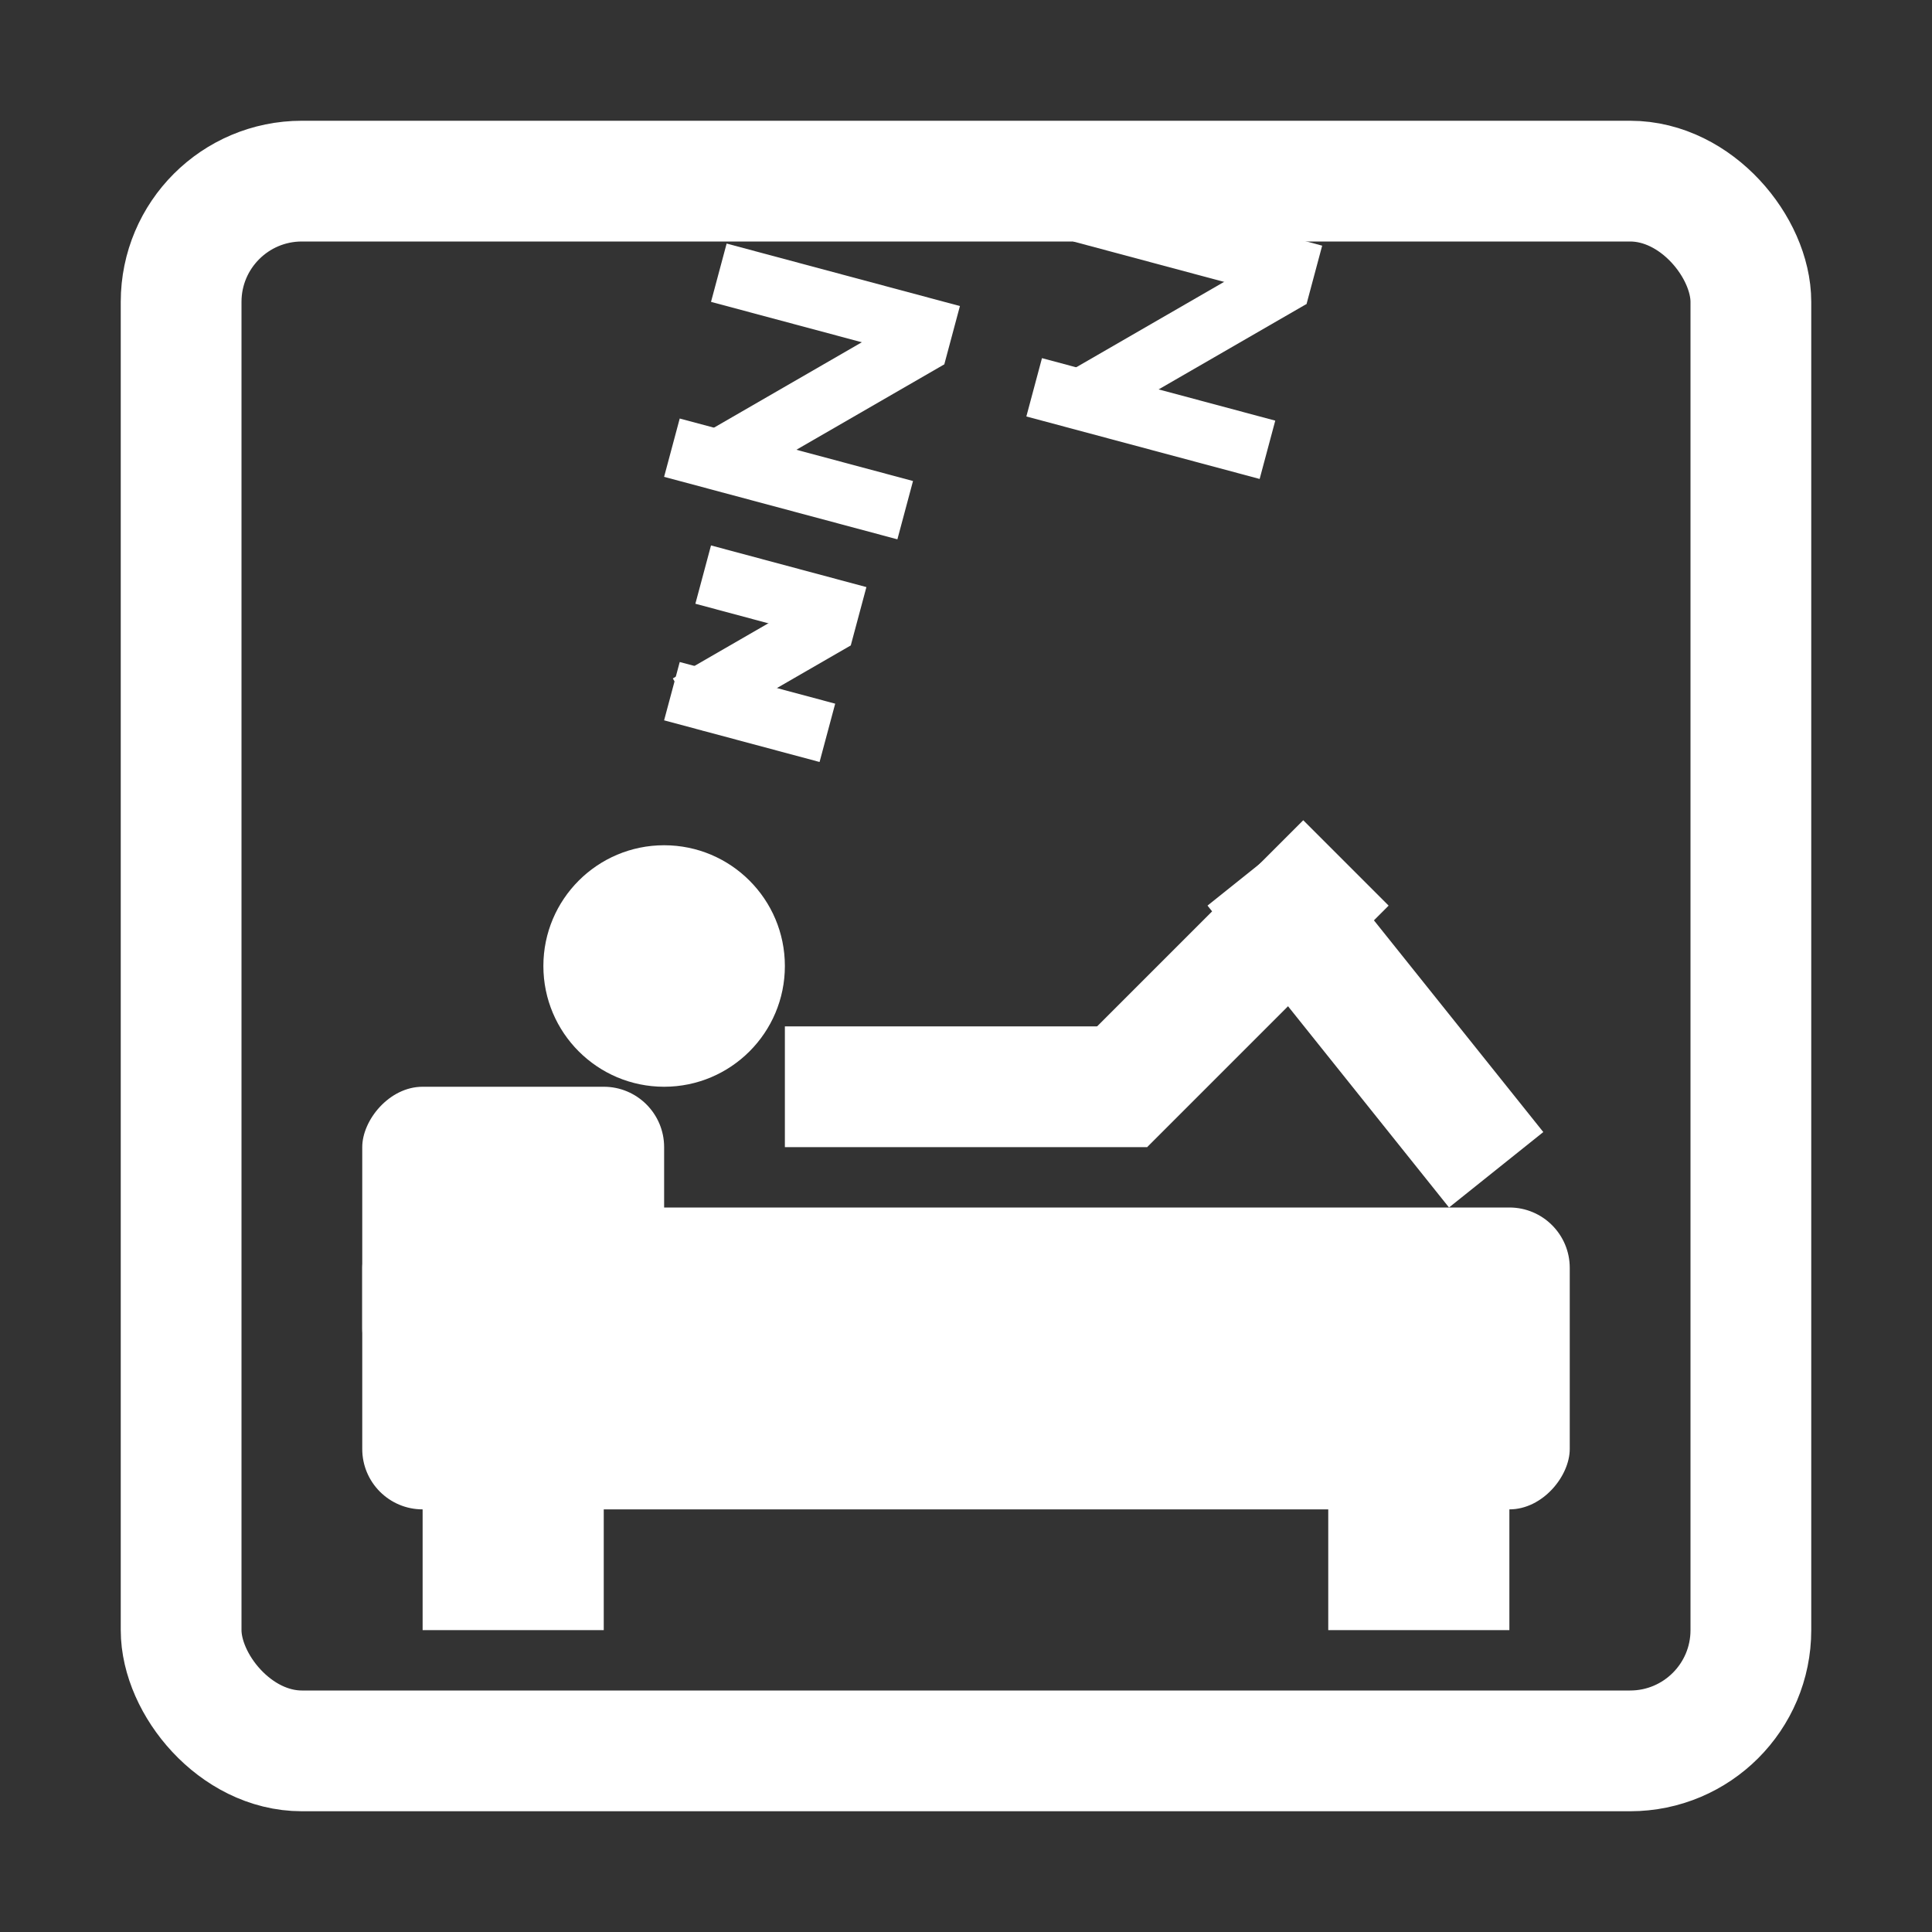 <svg width="32" height="32" viewBox="0 0 32 32" fill="none" xmlns="http://www.w3.org/2000/svg">
<rect x="0" y="0" width="32" height="32" fill="#333333" stroke="none"/>
<rect x="3" y="3" width="26" height="26" rx="2" stroke="white" stroke-width="2"/>
<circle cx="2" cy="2" r="2" transform="matrix(-4.37114e-08 1 1 4.37114e-08 9 14)" fill="white"/>
<line y1="-1" x2="6" y2="-1" transform="matrix(1 8.74228e-08 8.74228e-08 -1 13 17)" stroke="white" stroke-width="2"/>
<line x1="20.781" y1="14.375" x2="24.781" y2="19.375" stroke="white" stroke-width="2"/>
<line x1="18.293" y1="18.293" x2="22.293" y2="14.293" stroke="white" stroke-width="2"/>
<rect width="20" height="5" rx="1" transform="matrix(-1 0 0 1 26 20)" fill="white"/>
<rect width="5" height="5" rx="1" transform="matrix(-1 0 0 1 11 18)" fill="white"/>
<rect width="3" height="3" transform="matrix(-1 0 0 1 10 24)" fill="white"/>
<rect width="3" height="3" transform="matrix(-1 0 0 1 25 24)" fill="white"/>
<line x1="17.906" y1="3.517" x2="21.77" y2="4.552" stroke="white"/>
<line x1="17.129" y1="6.415" x2="20.993" y2="7.45" stroke="white"/>
<line x1="17.716" y1="6.724" x2="21.39" y2="4.602" stroke="white"/>
<line x1="11.906" y1="4.517" x2="15.77" y2="5.552" stroke="white"/>
<line x1="11.129" y1="7.415" x2="14.993" y2="8.45" stroke="white"/>
<line x1="11.716" y1="7.724" x2="15.39" y2="5.602" stroke="white"/>
<line x1="11.647" y1="9.517" x2="14.221" y2="10.207" stroke="white"/>
<line x1="11.129" y1="11.448" x2="13.704" y2="12.138" stroke="white"/>
<line x1="11.394" y1="11.67" x2="13.842" y2="10.257" stroke="white"/>
</svg>

